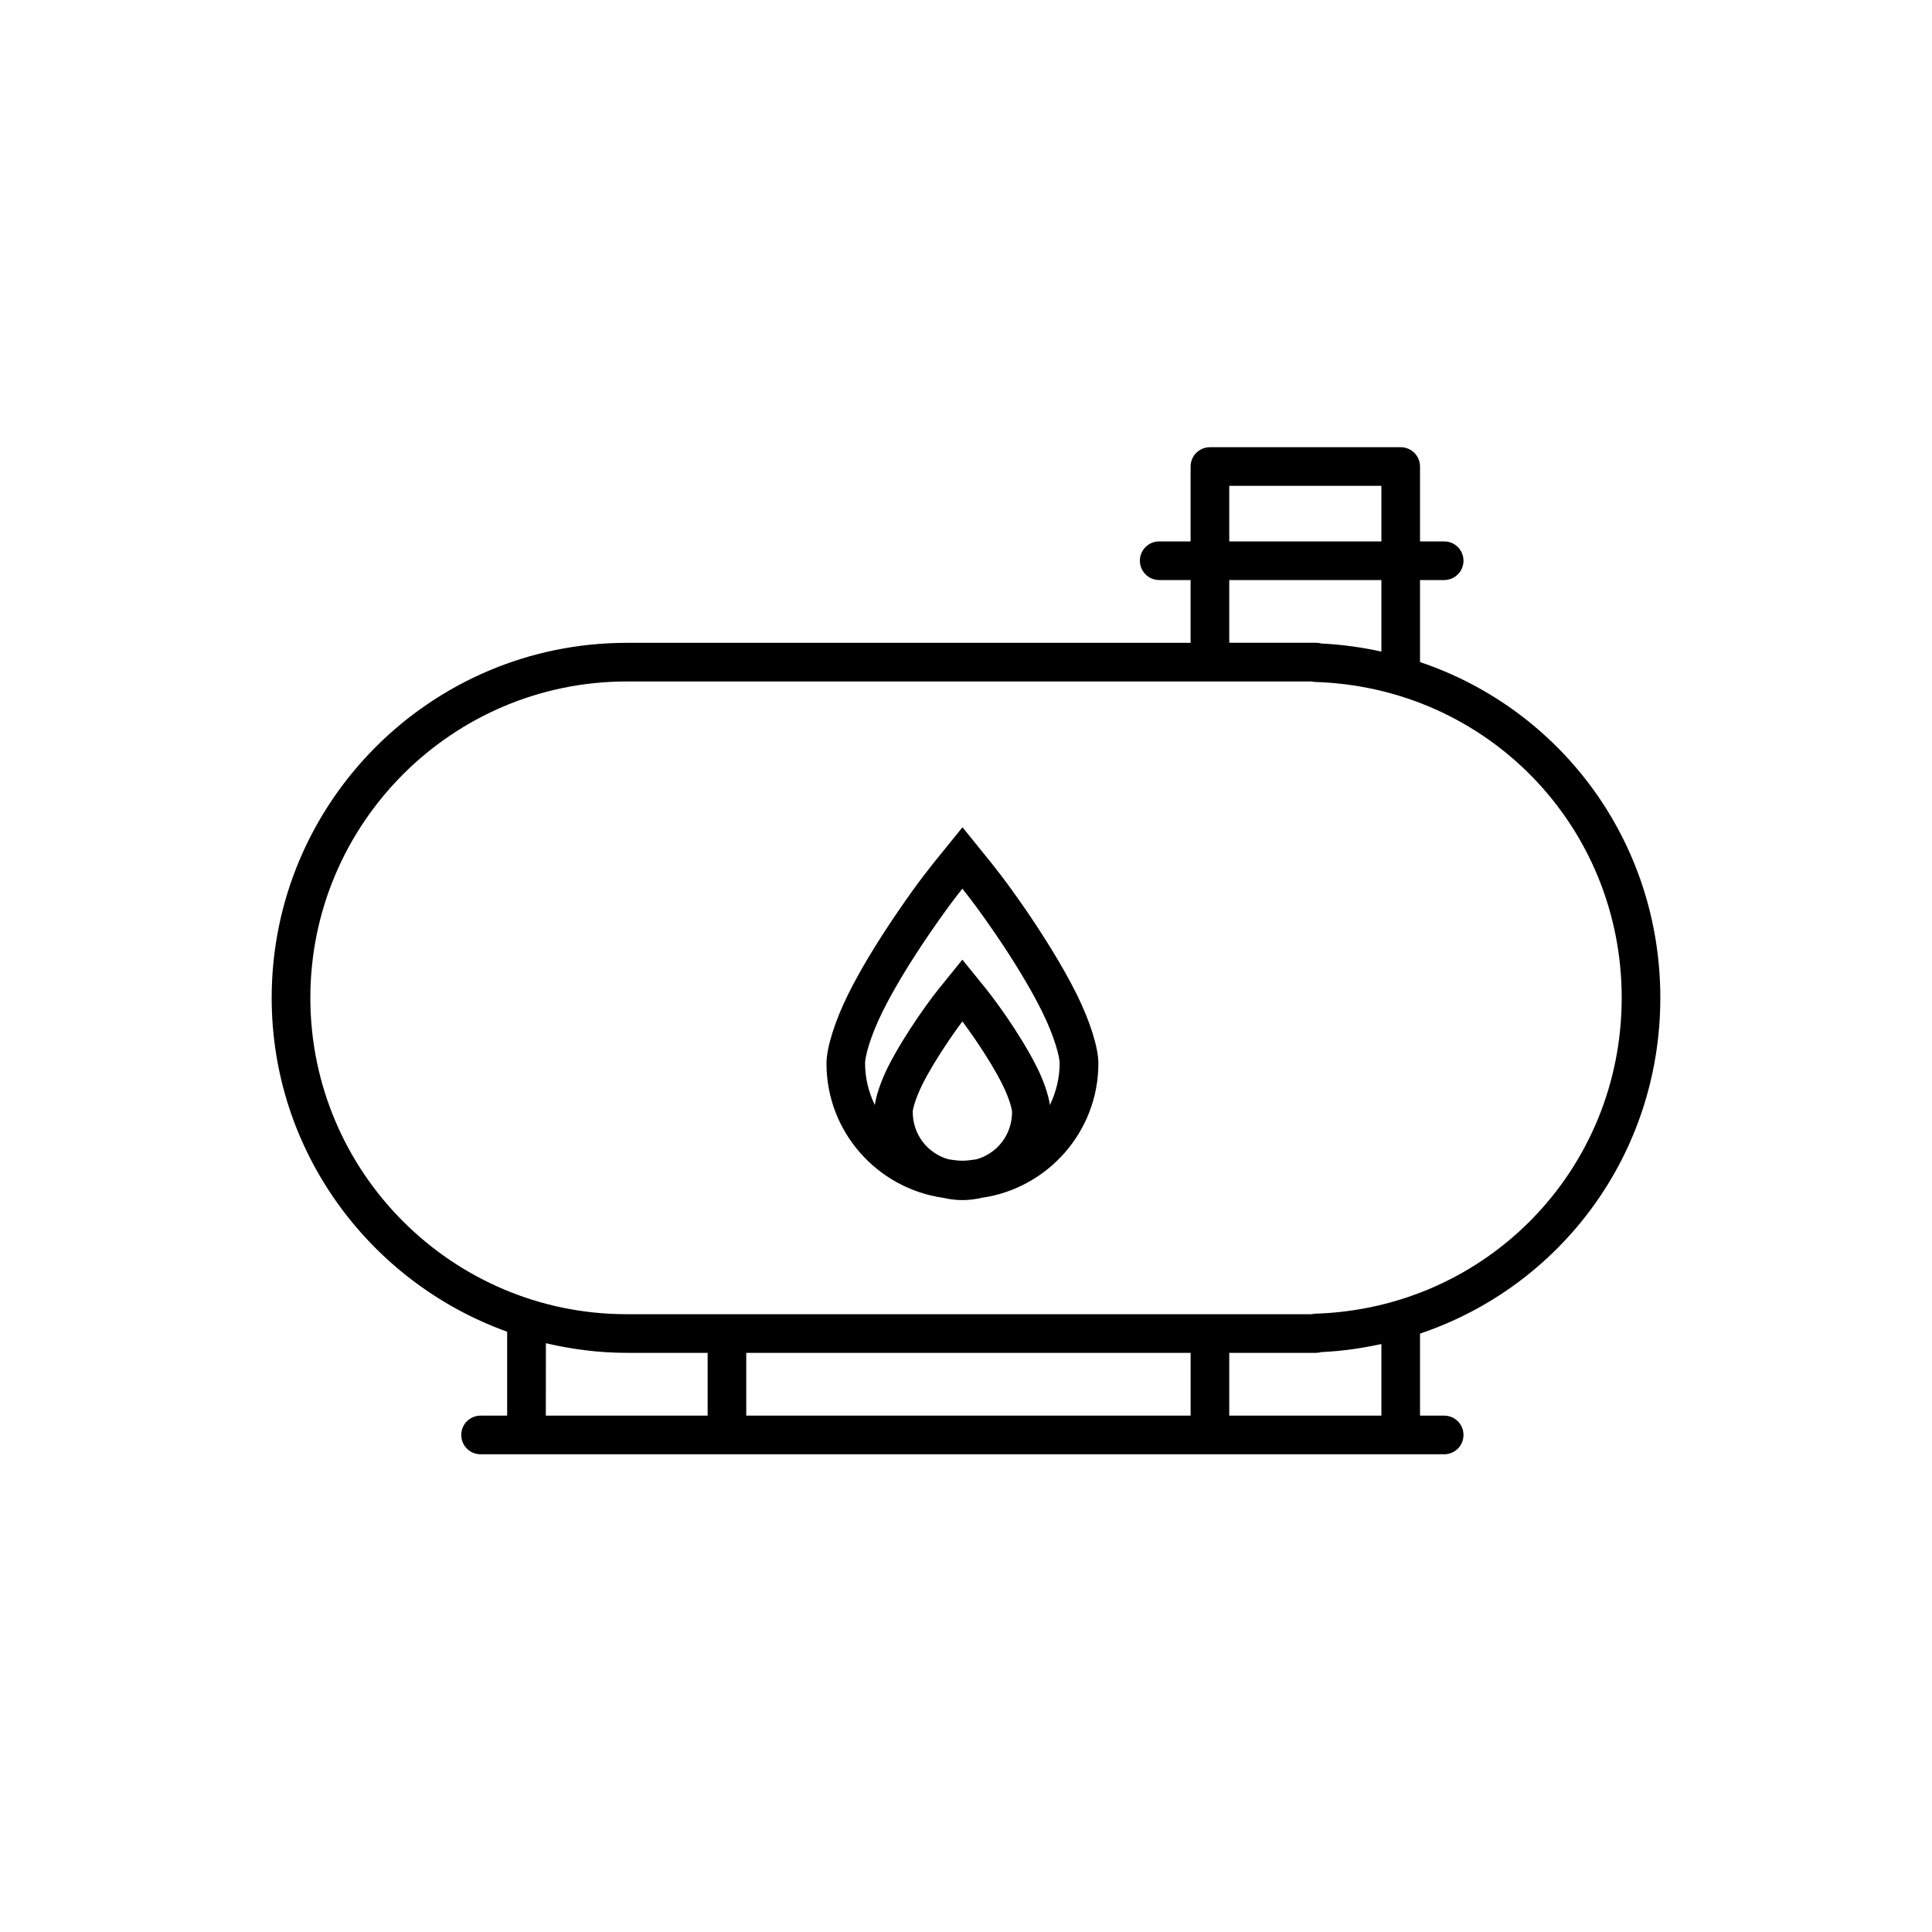 <?xml version="1.0" encoding="UTF-8"?>
<svg width="100pt" height="100pt" version="1.1" viewBox="0 0 100 100" xmlns="http://www.w3.org/2000/svg">
 <path d="m85.938 51.648c0-8.098-5.156-14.93-12.438-17.379v-4.246h1.25c0.555 0 1-0.449 1-1 0-0.551-0.445-1-1-1h-1.25v-3.875c0-0.551-0.445-1-1-1h-9.875c-0.555 0-1 0.449-1 1v3.875h-1.625c-0.555 0-1 0.449-1 1 0 0.551 0.445 1 1 1h1.625v3.25h-29.188c-10.133 0-18.375 8.242-18.375 18.375 0 7.957 5.094 14.73 12.188 17.281v4.344h-1.375c-0.555 0-1 0.445-1 1 0 0.555 0.445 1 1 1h49.875c0.555 0 1-0.445 1-1 0-0.555-0.445-1-1-1h-1.25v-4.246c7.277-2.449 12.438-9.281 12.438-17.379zm-22.312-26.5h7.875v2.875h-7.875zm0 4.875h7.875v3.703c-1.008-0.219-2.035-0.367-3.102-0.418-0.086-0.023-0.18-0.039-0.273-0.039h-4.5zm-47.562 21.625c0-9.027 7.348-16.375 16.375-16.375h35.453c0.066 0.016 0.137 0.023 0.203 0.027 8.887 0.285 15.844 7.465 15.844 16.348 0 8.883-6.961 16.062-15.844 16.348-0.07 0.004-0.141 0.012-0.203 0.027h-35.453c-9.027 0-16.375-7.344-16.375-16.375zm45.562 18.375v3.25h-23v-3.25zm-33.375-0.5c1.348 0.316 2.742 0.5 4.188 0.5h4.188v3.25h-8.375l0.004-3.75zm43.25 3.75h-7.875v-3.25h4.5c0.094 0 0.18-0.016 0.266-0.039 1.066-0.047 2.102-0.199 3.109-0.418z"/>
 <path d="m48.797 61.996c0.328 0.074 0.664 0.121 1.016 0.121s0.688-0.047 1.016-0.121c3.398-0.492 6.023-3.422 6.023-6.953 0-0.812-0.43-2.184-1.121-3.578-0.77-1.547-1.805-3.152-2.535-4.227-1.113-1.629-1.75-2.41-2.316-3.106l-1.062-1.312-1.051 1.297c-0.566 0.695-1.211 1.48-2.328 3.121-1.059 1.551-1.938 3.012-2.539 4.227-0.691 1.395-1.121 2.769-1.121 3.578-0.004 3.531 2.617 6.457 6.019 6.953zm-1.555-4.445c0.004-0.137 0.133-0.68 0.496-1.41 0.324-0.656 0.809-1.453 1.391-2.312 0.273-0.402 0.496-0.711 0.684-0.961 0.188 0.254 0.41 0.559 0.684 0.961 0.582 0.852 1.062 1.648 1.391 2.312 0.363 0.73 0.492 1.273 0.496 1.41 0 1.184-0.766 2.144-1.836 2.453-0.242 0.035-0.48 0.074-0.73 0.074-0.254 0-0.492-0.039-0.734-0.074-1.074-0.312-1.84-1.273-1.84-2.453zm-1.555-5.199c0.562-1.137 1.395-2.516 2.398-3.988 0.766-1.121 1.285-1.812 1.727-2.367 0.441 0.555 0.961 1.242 1.727 2.363 1 1.465 1.828 2.848 2.394 3.988 0.664 1.344 0.914 2.363 0.914 2.691 0 0.773-0.191 1.5-0.504 2.156-0.078-0.531-0.312-1.227-0.668-1.945-0.465-0.938-1.09-1.906-1.527-2.551-0.676-0.984-1.062-1.461-1.402-1.875l-0.934-1.152-0.938 1.16c-0.34 0.418-0.727 0.887-1.395 1.871-0.441 0.648-1.066 1.617-1.531 2.551-0.355 0.723-0.59 1.414-0.668 1.945-0.312-0.656-0.504-1.383-0.504-2.156-0.004-0.328 0.246-1.352 0.91-2.691z"/>
</svg>
